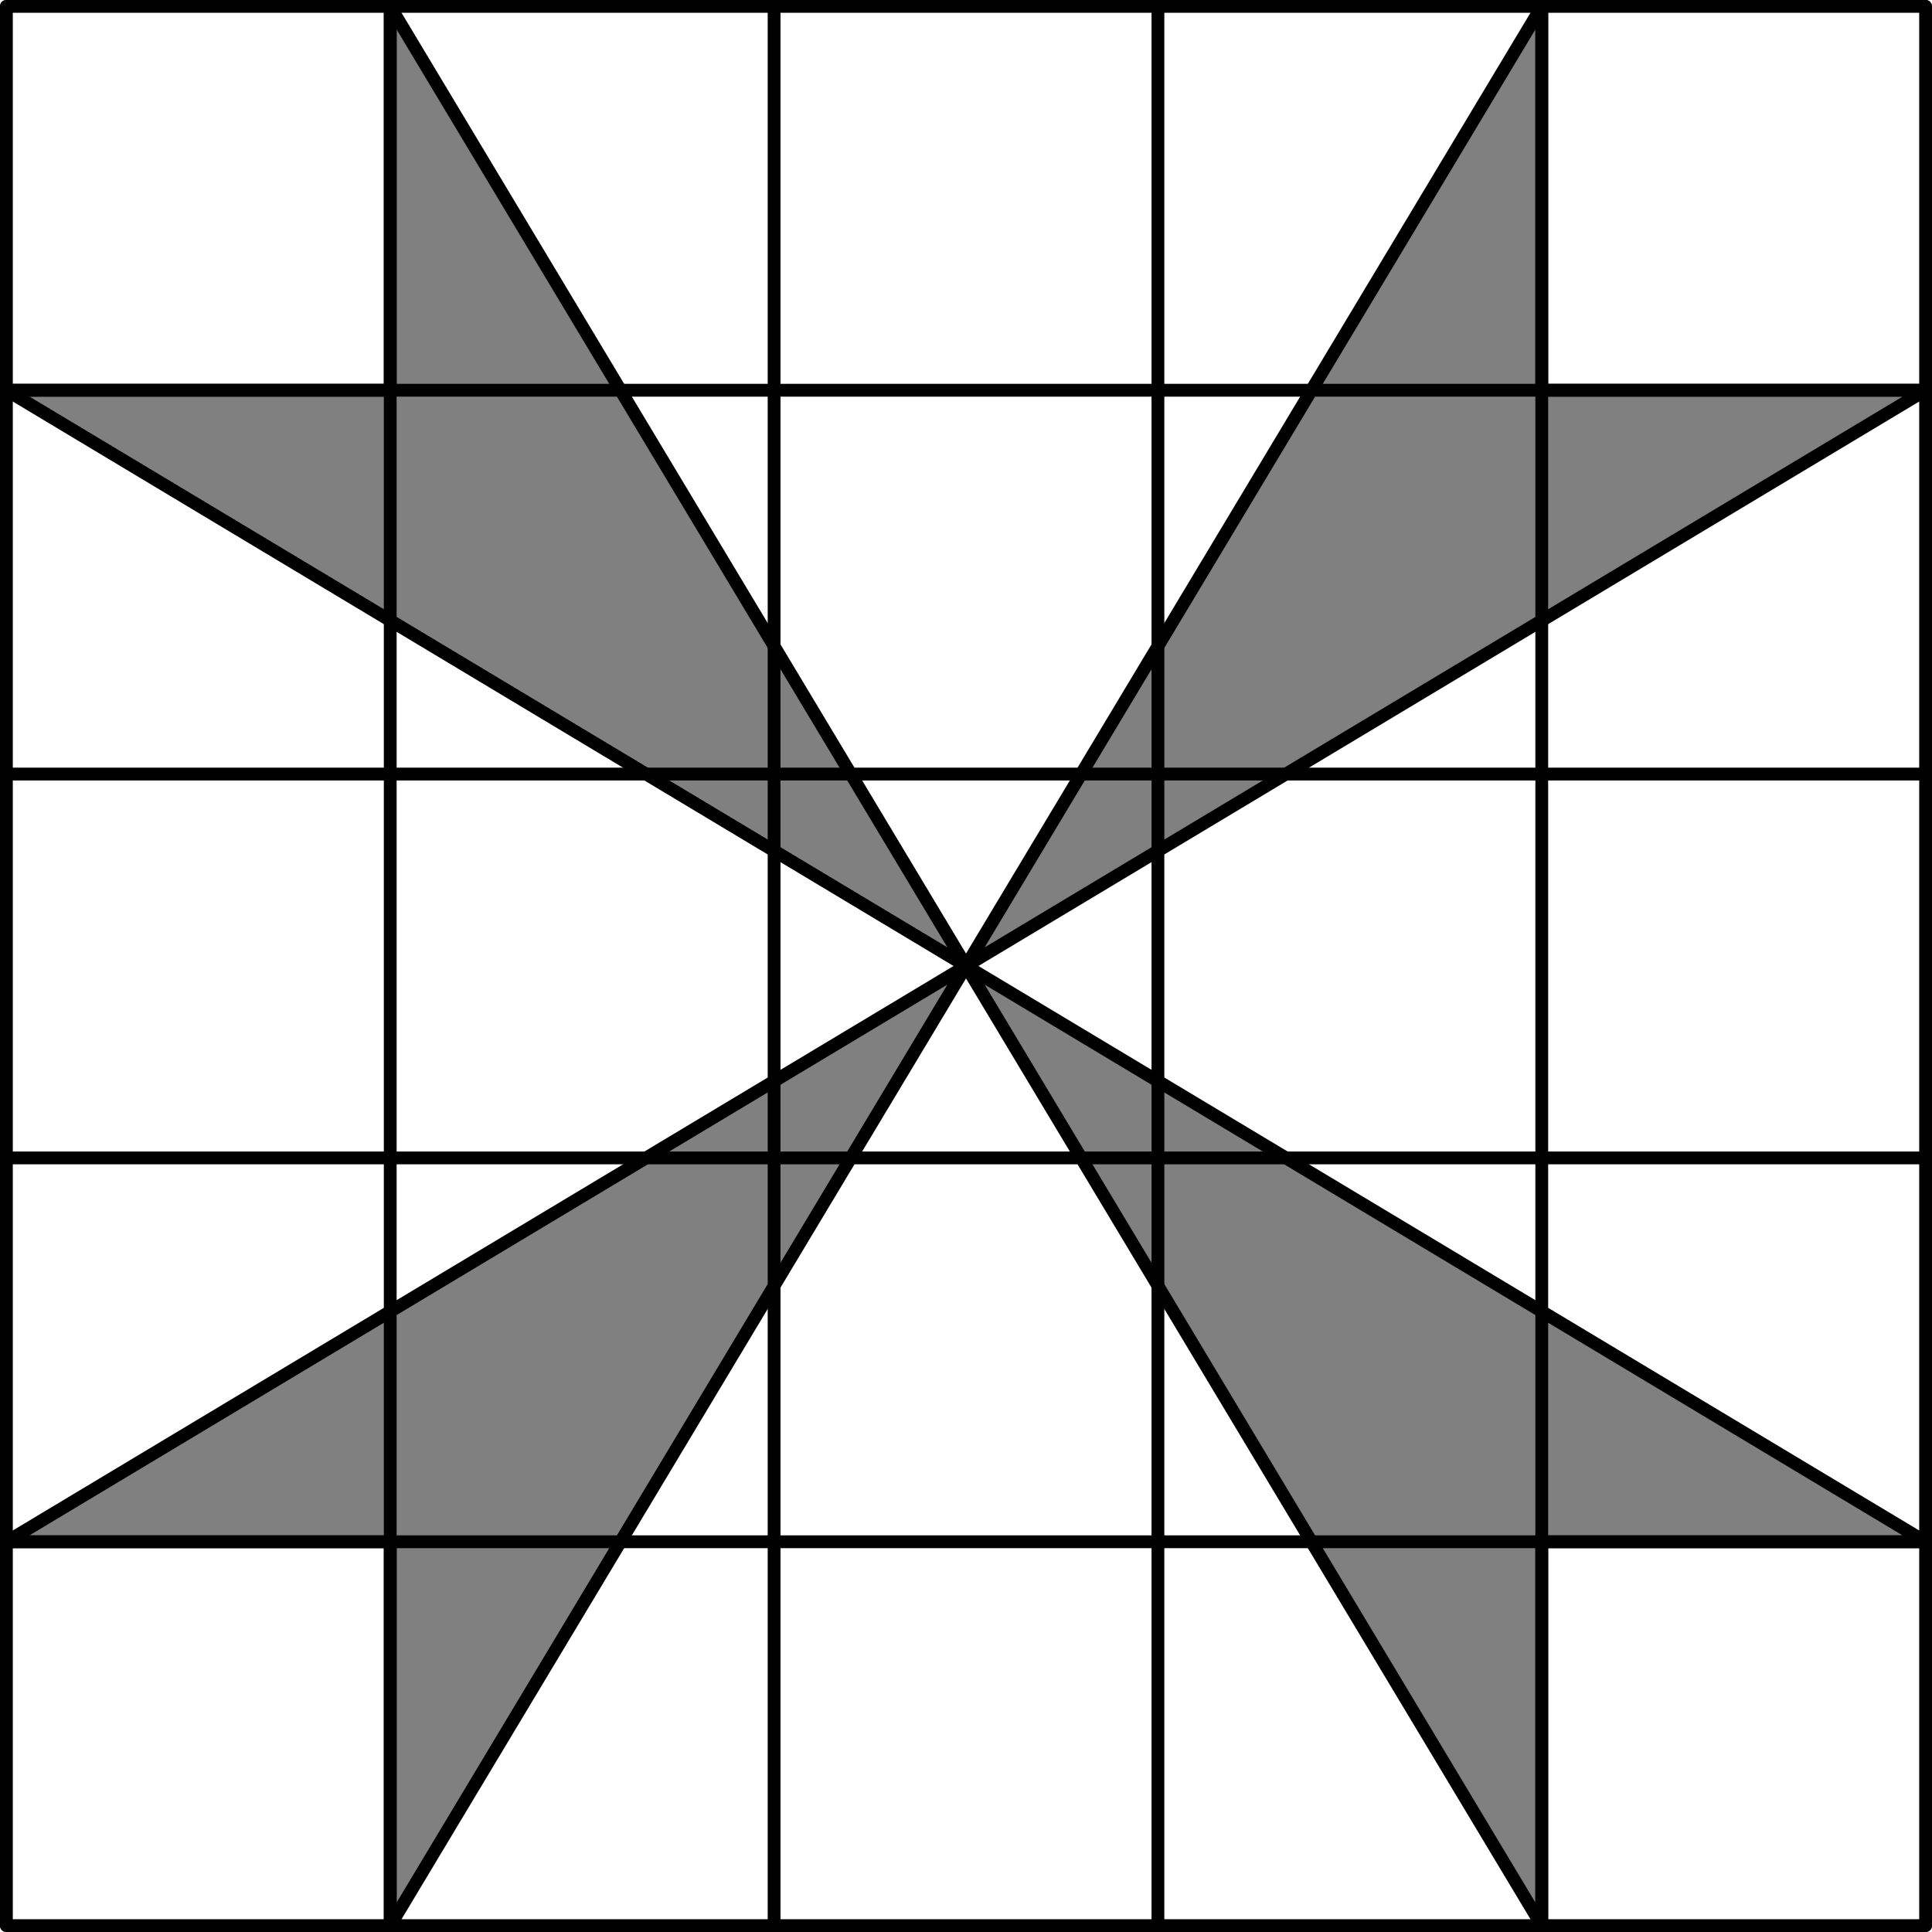 <?xml version='1.0'?>
<!-- This file was generated by dvisvgm 1.6 -->
<svg height='75.783pt' version='1.1' viewBox='56.621 54.06 75.783 75.783' width='75.783pt' xmlns='http://www.w3.org/2000/svg' xmlns:xlink='http://www.w3.org/1999/xlink'>
<g id='page1'>
<g transform='matrix(1 0 0 1 56.872 129.592)'>
<path d='M 37.641 -37.641L 0 -15.056L 15.056 -15.056L 15.056 0L 37.641 -37.641L 60.225 0L 60.225 -15.056L 75.281 -15.056L 37.641 -37.641L 75.281 -60.225L 60.225 -60.225L 60.225 -75.281L 37.641 -37.641L 15.056 -75.281L 15.056 -60.225L 0 -60.225L 37.641 -37.641Z' fill='#808080'/>
</g>
<g transform='matrix(1 0 0 1 56.872 129.592)'>
<path d='M 37.641 -37.641L 0 -15.056L 15.056 -15.056L 15.056 0L 37.641 -37.641L 60.225 0L 60.225 -15.056L 75.281 -15.056L 37.641 -37.641L 75.281 -60.225L 60.225 -60.225L 60.225 -75.281L 37.641 -37.641L 15.056 -75.281L 15.056 -60.225L 0 -60.225L 37.641 -37.641Z' fill='none' stroke='#000000' stroke-linecap='round' stroke-linejoin='round' stroke-miterlimit='10.037' stroke-width='0.502'/>
</g>
<g transform='matrix(1 0 0 1 56.872 129.592)'>
<path d='M 0 0L 0 -75.281' fill='none' stroke='#000000' stroke-linecap='round' stroke-linejoin='round' stroke-miterlimit='10.037' stroke-width='0.502'/>
</g>
<g transform='matrix(1 0 0 1 56.872 129.592)'>
<path d='M 0 0L 75.281 0' fill='none' stroke='#000000' stroke-linecap='round' stroke-linejoin='round' stroke-miterlimit='10.037' stroke-width='0.502'/>
</g>
<g transform='matrix(1 0 0 1 56.872 129.592)'>
<path d='M 15.056 0L 15.056 -75.281' fill='none' stroke='#000000' stroke-linecap='round' stroke-linejoin='round' stroke-miterlimit='10.037' stroke-width='0.502'/>
</g>
<g transform='matrix(1 0 0 1 56.872 129.592)'>
<path d='M 0 -15.056L 75.281 -15.056' fill='none' stroke='#000000' stroke-linecap='round' stroke-linejoin='round' stroke-miterlimit='10.037' stroke-width='0.502'/>
</g>
<g transform='matrix(1 0 0 1 56.872 129.592)'>
<path d='M 30.113 0L 30.113 -75.281' fill='none' stroke='#000000' stroke-linecap='round' stroke-linejoin='round' stroke-miterlimit='10.037' stroke-width='0.502'/>
</g>
<g transform='matrix(1 0 0 1 56.872 129.592)'>
<path d='M 0 -30.113L 75.281 -30.113' fill='none' stroke='#000000' stroke-linecap='round' stroke-linejoin='round' stroke-miterlimit='10.037' stroke-width='0.502'/>
</g>
<g transform='matrix(1 0 0 1 56.872 129.592)'>
<path d='M 45.169 0L 45.169 -75.281' fill='none' stroke='#000000' stroke-linecap='round' stroke-linejoin='round' stroke-miterlimit='10.037' stroke-width='0.502'/>
</g>
<g transform='matrix(1 0 0 1 56.872 129.592)'>
<path d='M 0 -45.169L 75.281 -45.169' fill='none' stroke='#000000' stroke-linecap='round' stroke-linejoin='round' stroke-miterlimit='10.037' stroke-width='0.502'/>
</g>
<g transform='matrix(1 0 0 1 56.872 129.592)'>
<path d='M 60.225 0L 60.225 -75.281' fill='none' stroke='#000000' stroke-linecap='round' stroke-linejoin='round' stroke-miterlimit='10.037' stroke-width='0.502'/>
</g>
<g transform='matrix(1 0 0 1 56.872 129.592)'>
<path d='M 0 -60.225L 75.281 -60.225' fill='none' stroke='#000000' stroke-linecap='round' stroke-linejoin='round' stroke-miterlimit='10.037' stroke-width='0.502'/>
</g>
<g transform='matrix(1 0 0 1 56.872 129.592)'>
<path d='M 75.281 0L 75.281 -75.281' fill='none' stroke='#000000' stroke-linecap='round' stroke-linejoin='round' stroke-miterlimit='10.037' stroke-width='0.502'/>
</g>
<g transform='matrix(1 0 0 1 56.872 129.592)'>
<path d='M 0 -75.281L 75.281 -75.281' fill='none' stroke='#000000' stroke-linecap='round' stroke-linejoin='round' stroke-miterlimit='10.037' stroke-width='0.502'/>
</g></g>
</svg>
